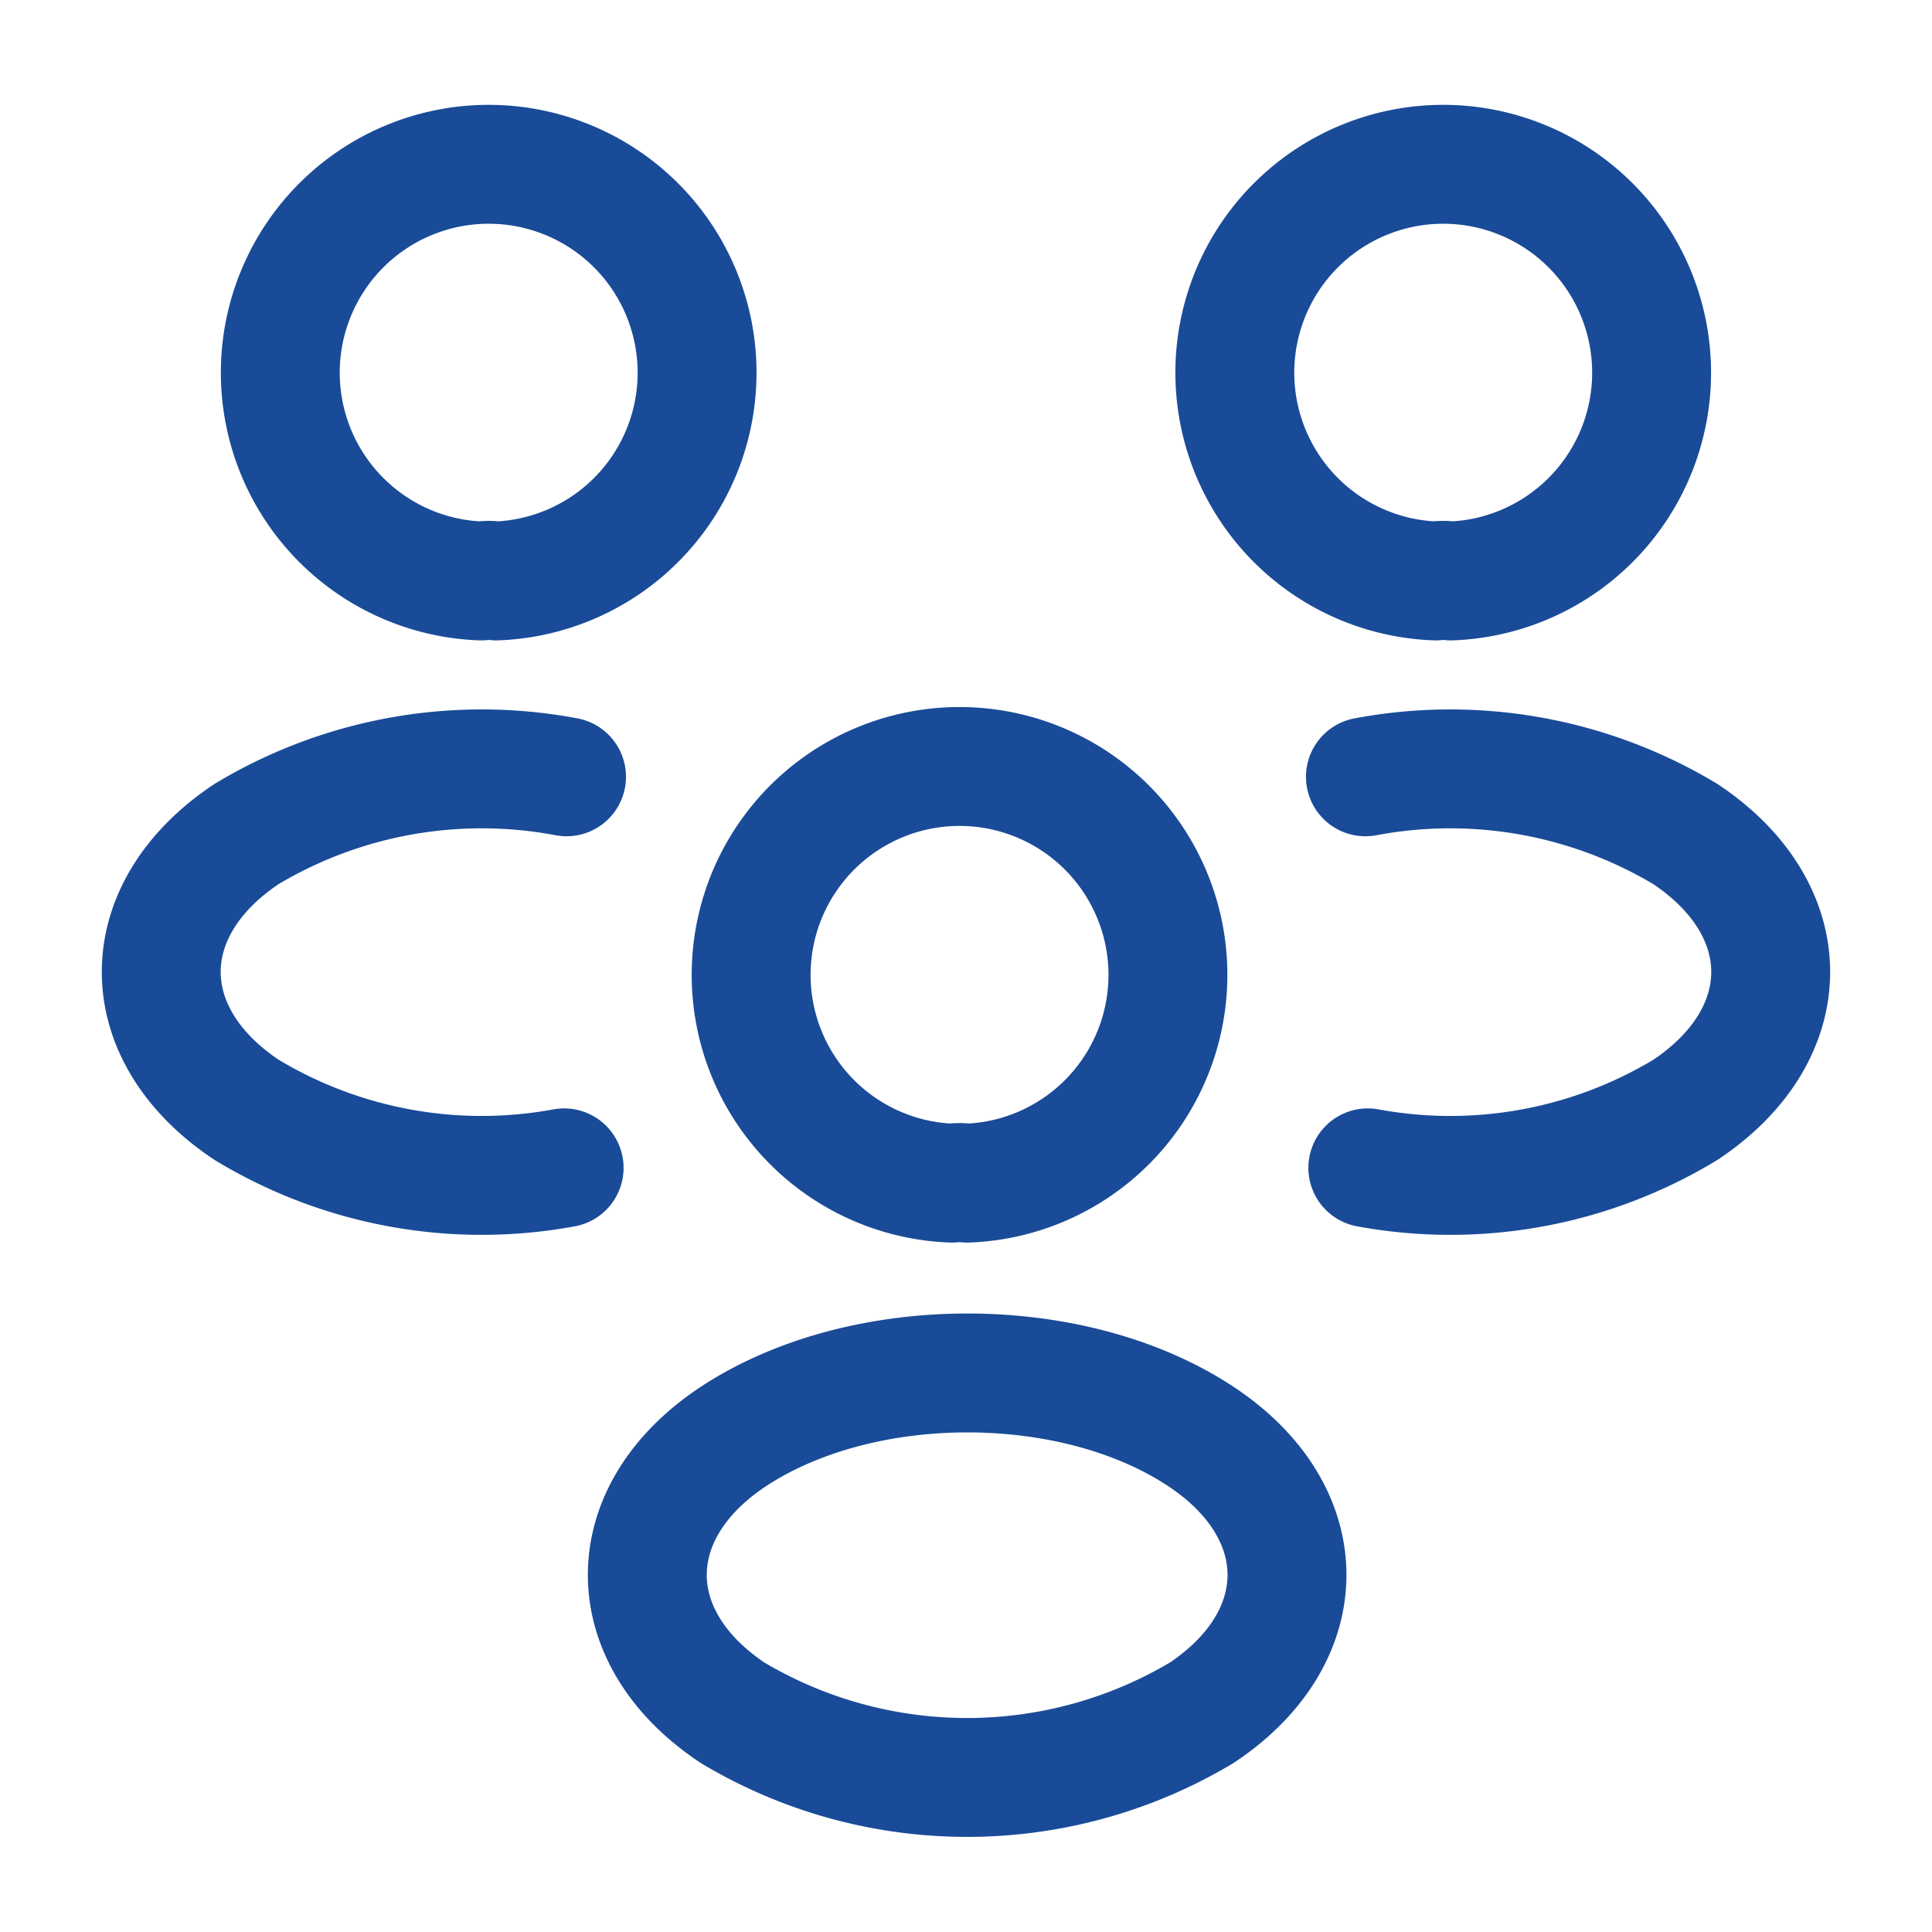 <svg xmlns="http://www.w3.org/2000/svg" width="65" height="65" viewBox="0 0 65 65">
  <g id="Group_14282" data-name="Group 14282" transform="translate(0 -0.126)">
    <g id="Group_14272" data-name="Group 14272" transform="translate(5.424 5.676)">
      <path id="Path_28766" data-name="Path 28766" d="M22.572,15.995a1.642,1.642,0,0,0-.515,0,7.011,7.011,0,1,1,.515,0Z" transform="translate(20.817 -2)" fill="none" stroke="#194b98" stroke-linecap="round" stroke-linejoin="round" stroke-width="4"/>
      <path id="Path_28767" data-name="Path 28767" d="M17.021,22.9a15.282,15.282,0,0,0,10.686-1.953c3.824-2.549,3.824-6.726,0-9.276A15.379,15.379,0,0,0,16.94,9.744" transform="translate(23.574 10.841)" fill="none" stroke="#194b98" stroke-linecap="round" stroke-linejoin="round" stroke-width="4"/>
      <path id="Path_28768" data-name="Path 28768" d="M10.233,15.995a1.642,1.642,0,0,1,.515,0,7.011,7.011,0,1,0-.515,0Z" transform="translate(0.527 -2)" fill="none" stroke="#194b98" stroke-linecap="round" stroke-linejoin="round" stroke-width="4"/>
      <path id="Path_28769" data-name="Path 28769" d="M15.557,22.9A15.282,15.282,0,0,1,4.871,20.946c-3.824-2.549-3.824-6.726,0-9.276A15.379,15.379,0,0,1,15.638,9.744" transform="translate(-2.002 10.841)" fill="none" stroke="#194b98" stroke-linecap="round" stroke-linejoin="round" stroke-width="4"/>
      <path id="Path_28770" data-name="Path 28770" d="M16.572,23.465a1.642,1.642,0,0,0-.515,0,7.011,7.011,0,1,1,.515,0Z" transform="translate(10.544 10.79)" fill="none" stroke="#194b98" stroke-linecap="round" stroke-linejoin="round" stroke-width="4"/>
      <path id="Path_28771" data-name="Path 28771" d="M10.9,19.141c-3.824,2.549-3.824,6.726,0,9.276a15.4,15.4,0,0,0,15.785,0c3.824-2.549,3.824-6.726,0-9.276C22.373,16.266,15.24,16.266,10.9,19.141Z" transform="translate(8.322 23.657)" fill="none" stroke="#194b98" stroke-linecap="round" stroke-linejoin="round" stroke-width="4"/>
    </g>
    <rect id="Rectangle_3830" data-name="Rectangle 3830" width="65" height="65" transform="translate(0 0.126)" fill="none"/>
  </g>
</svg>
